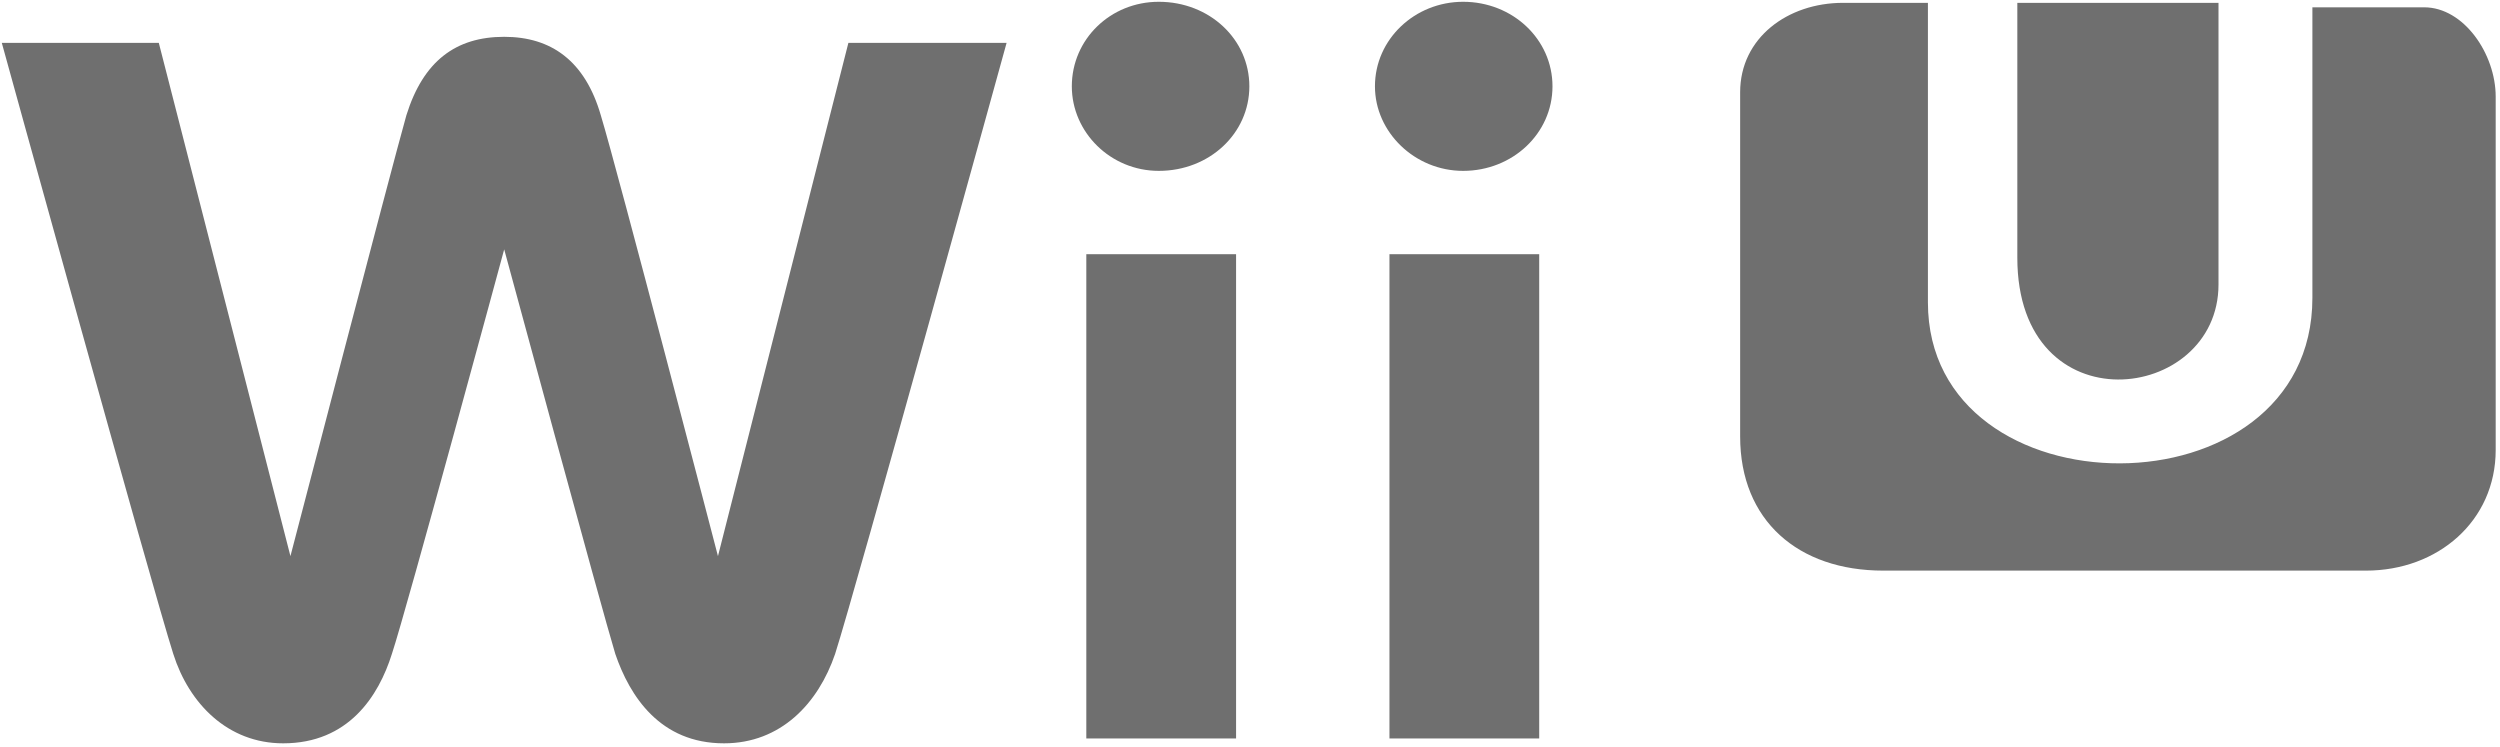 <?xml version="1.0" encoding="UTF-8" standalone="no"?>
<!DOCTYPE svg PUBLIC "-//W3C//DTD SVG 1.1//EN" "http://www.w3.org/Graphics/SVG/1.1/DTD/svg11.dtd">
<svg width="100%" height="100%" viewBox="0 0 699 209" version="1.1" xmlns="http://www.w3.org/2000/svg"
     xml:space="preserve"
     style="fill-rule:evenodd;clip-rule:evenodd;stroke-linejoin:round;stroke-miterlimit:2;">
    <g id="Capa_x0020_1" transform="matrix(1,0,0,1,-20.641,-19.918)">
        <g id="_56610944">
            <path id="_56666168" d="M584.685,91.963L584.685,20.713L640.935,20.713L640.935,99.463C640.935,132.735 584.685,139.54 584.685,91.963ZM507.185,141.963L507.185,45.713C507.185,30.51 520.473,20.713 535.935,20.713L559.686,20.713L559.686,104.463C559.686,164.448 667.186,164.924 667.186,103.213L667.186,21.963L698.436,21.963C709.495,21.963 718.436,34.966 718.436,46.963L718.436,145.713C718.436,165.618 702.236,179.463 682.185,179.463L547.185,179.463C523.422,179.463 507.185,165.47 507.185,141.963Z" style="fill:rgb(111,111,111);"/>
            <path id="_56604928" d="M320.322,44.055C320.322,30.886 331.127,20.418 344.634,20.418C358.817,20.418 369.96,30.886 369.96,44.055C369.96,57.224 358.817,67.693 344.634,67.693C331.127,67.693 320.322,56.887 320.322,44.055ZM366.247,226.4L324.374,226.4L324.374,90.992L366.247,90.992L366.247,226.4ZM405.078,44.055C405.078,30.886 416.221,20.418 429.728,20.418C443.573,20.418 454.716,30.886 454.716,44.055C454.716,57.224 443.573,67.693 429.728,67.693C416.221,67.693 405.078,56.887 405.078,44.055ZM451.003,226.4L409.132,226.4L409.132,90.992L451.003,90.992L451.003,226.4ZM257.852,31.899L302.087,31.899C302.087,31.899 259.877,184.866 254.137,202.763C249.41,216.608 238.942,227.751 223.071,227.751C205.174,227.751 196.733,214.582 192.68,202.763C188.966,190.607 161.614,89.641 161.614,89.641C161.614,89.641 134.262,190.607 130.21,202.763C126.496,214.582 118.054,227.751 99.82,227.751C84.287,227.751 73.481,216.608 69.091,202.763C63.351,184.866 21.141,31.899 21.141,31.899L65.039,31.899L101.846,175.411C101.846,175.411 129.873,67.693 134.262,52.159C138.99,36.964 148.107,30.211 161.614,30.211C174.784,30.211 184.239,36.964 188.628,52.159C193.356,67.693 221.383,175.411 221.383,175.411L257.852,31.899Z" style="fill:rgb(111,111,111);"/>
        </g>
    </g>
</svg>
